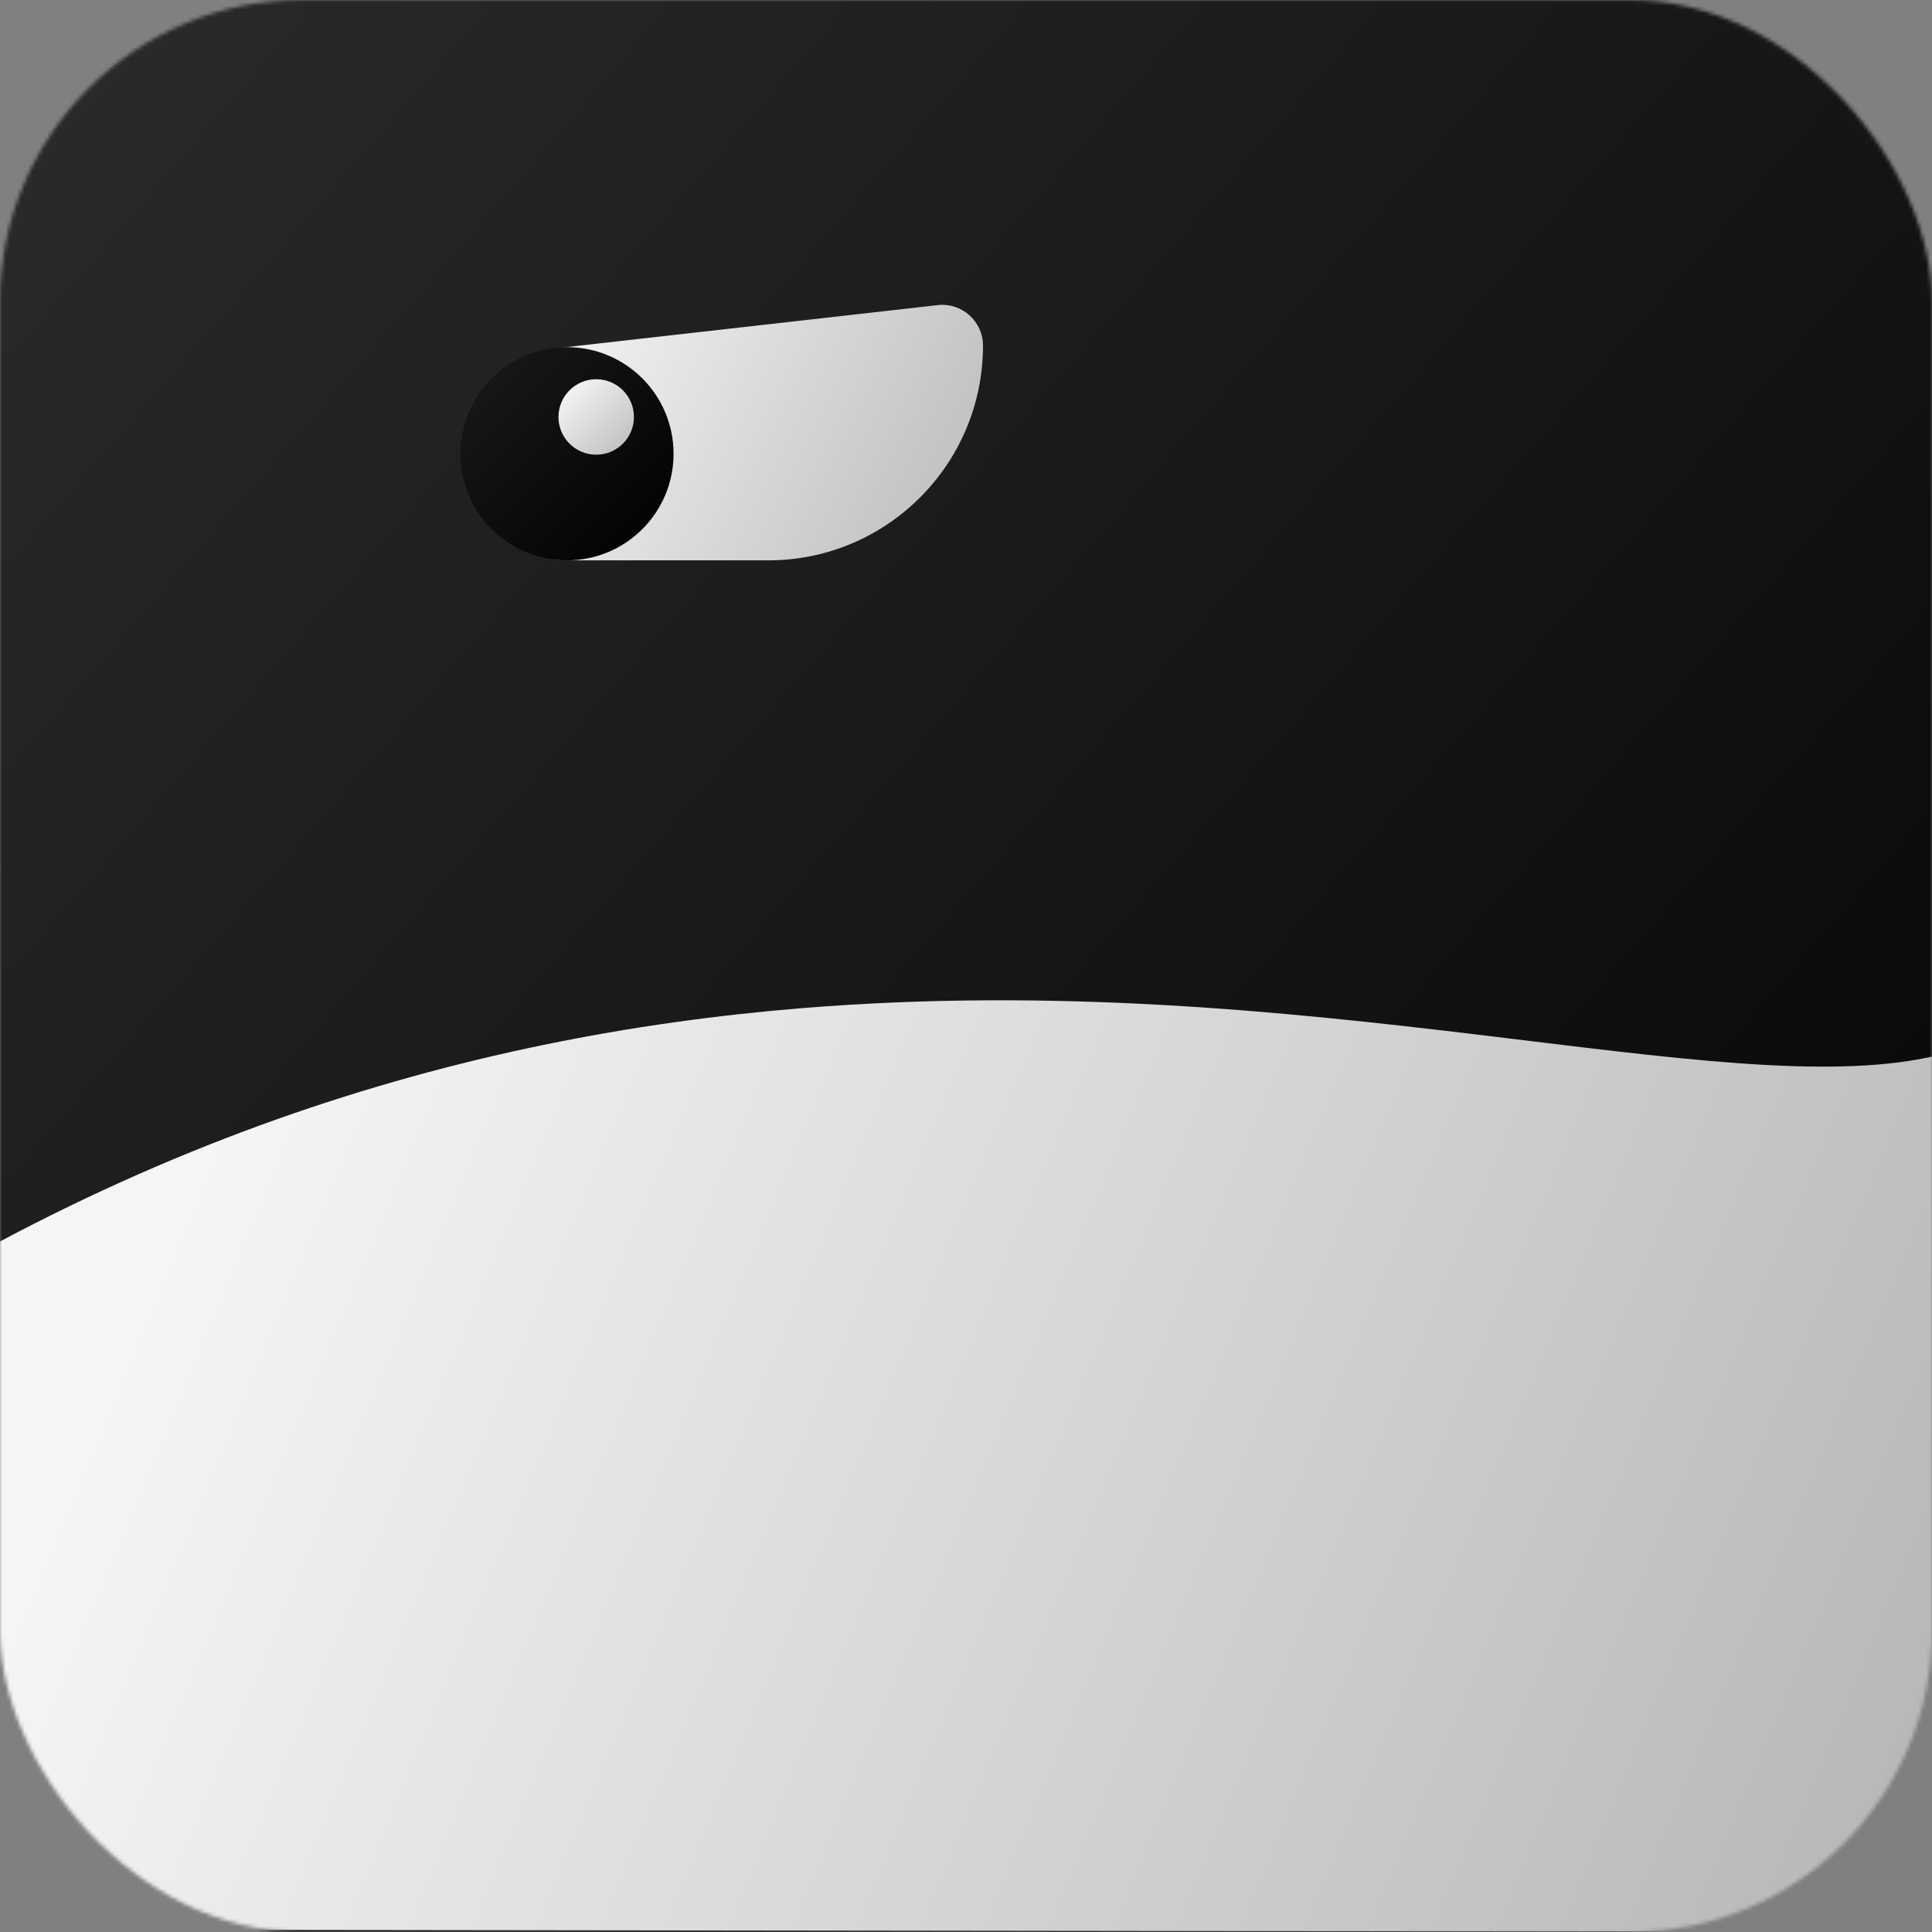 <svg
    fill="none"
    height="512"
    viewBox="0 0 512 512"
    width="512"
    xmlns="http://www.w3.org/2000/svg">
    <rect x="0" y="0" width="512" height="512" fill="#808080" stroke="none"/>
    <mask
        height="512"
        id="mask0_23_8"
        maskUnits="userSpaceOnUse"
        style="mask-type:alpha"
        width="512"
        x="0"
        y="0">
        <rect
            fill="#D9D9D9"
            height="512"
            rx="80"
            width="512" />
    </mask>
    <g mask="url(#mask0_23_8)">
        <rect
            fill="url(#paint0_linear_23_8)"
            height="512"
            width="512" />
        <path
            d="M512 280.012V512L-6.10352e-05 511.367V329C49.488 302.697 97.816 286.45 144 276.921C167.428 272.088 190.304 268.984 212.5 267.173C346.591 256.235 455.861 292.511 512 280.012Z"
            fill="url(#paint1_linear_23_8)" />
        <path
            d="M122.5 120.301C122.5 105.954 133.272 93.894 147.528 92.281L248.489 80.859C254.892 80.135 260.5 85.144 260.5 91.588C260.5 123.019 235.019 148.5 203.588 148.5H150.699C135.125 148.5 122.5 135.875 122.5 120.301Z"
            fill="url(#paint2_linear_23_8)" />
        <circle
            cx="150.25"
            cy="120.25"
            fill="url(#paint3_linear_23_8)"
            r="28.25" />
        <circle
            cx="158"
            cy="110.5"
            fill="url(#paint4_linear_23_8)"
            r="10" />
    </g>
    <defs>
        <linearGradient
            gradientUnits="userSpaceOnUse"
            id="paint0_linear_23_8"
            x1="0"
            x2="512"
            y1="0"
            y2="443.5">
            <stop stop-color="#2B2B2B" />
            <stop
                offset="1"
                stop-color="#050505" />
        </linearGradient>
        <linearGradient
            gradientUnits="userSpaceOnUse"
            id="paint1_linear_23_8"
            x1="86.5"
            x2="549.546"
            y1="229.131"
            y2="421.735">
            <stop stop-color="#F5F5F5" />
            <stop
                offset="1"
                stop-color="#B5B5B5" />
        </linearGradient>
        <linearGradient
            gradientUnits="userSpaceOnUse"
            id="paint2_linear_23_8"
            x1="122.5"
            x2="260.5"
            y1="79.5"
            y2="148.5">
            <stop stop-color="white" />
            <stop
                offset="1"
                stop-color="#BABABA" />
        </linearGradient>
        <linearGradient
            gradientUnits="userSpaceOnUse"
            id="paint3_linear_23_8"
            x1="122"
            x2="178.5"
            y1="92"
            y2="148.5">
            <stop stop-color="#1A1A1A" />
            <stop offset="1" />
        </linearGradient>
        <linearGradient
            gradientUnits="userSpaceOnUse"
            id="paint4_linear_23_8"
            x1="148"
            x2="168"
            y1="100.5"
            y2="120.5">
            <stop stop-color="#FCFCFC" />
            <stop
                offset="1"
                stop-color="#BABABA" />
        </linearGradient>
    </defs>
</svg>
